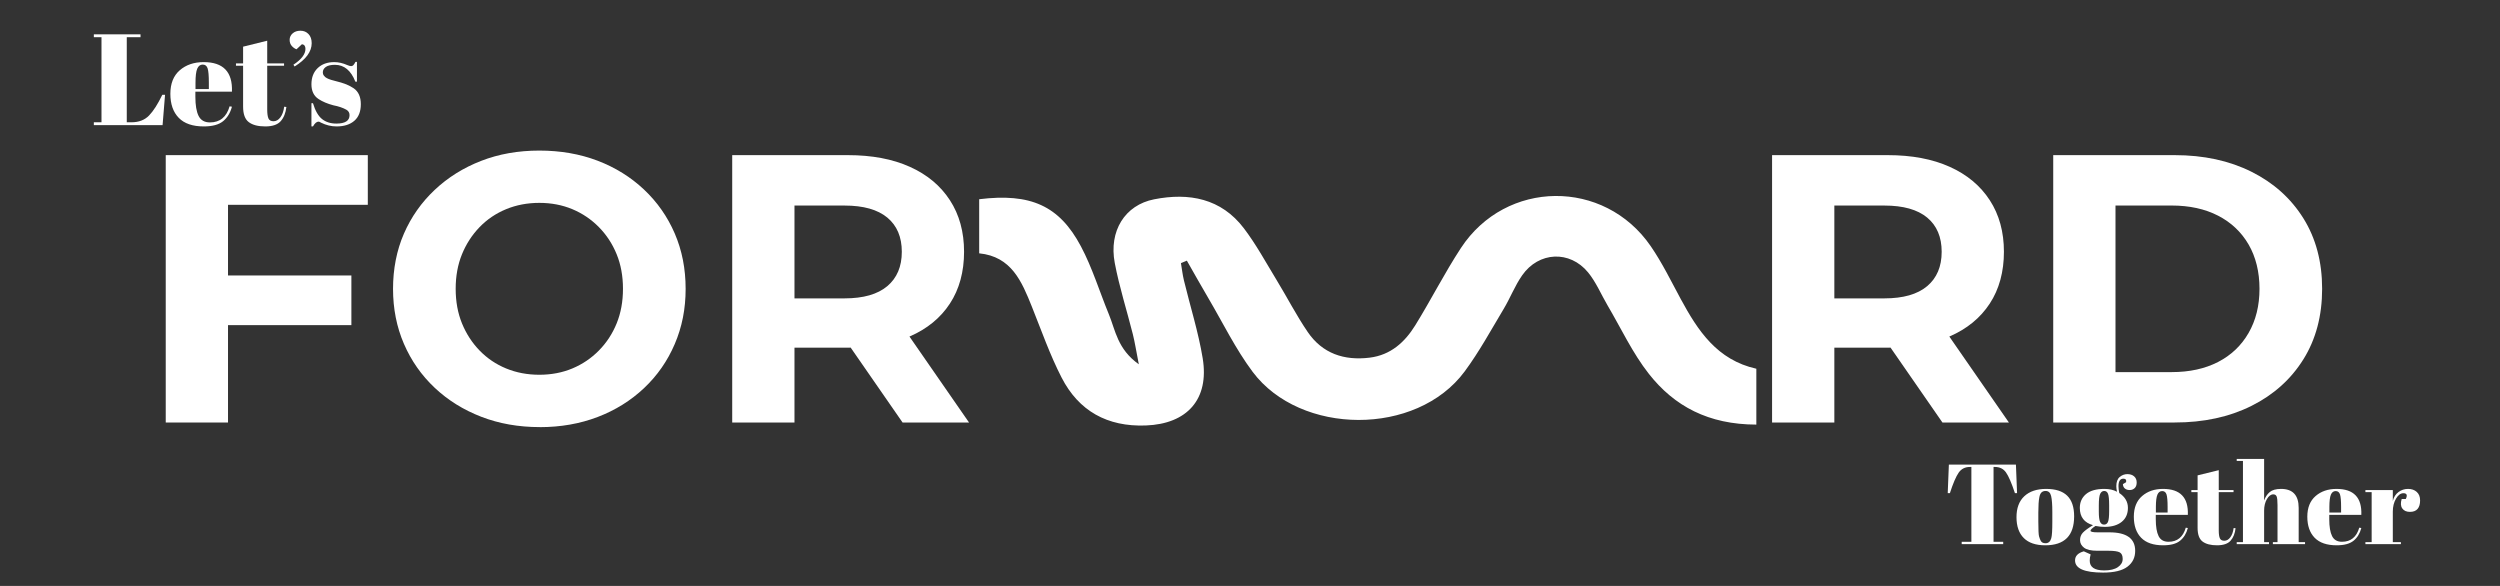 <svg xmlns="http://www.w3.org/2000/svg" xmlns:xlink="http://www.w3.org/1999/xlink" width="1920" zoomAndPan="magnify" viewBox="0 0 1440 337.5" height="450" preserveAspectRatio="xMidYMid meet" version="1.0"><rect x="0" y="0" width="1440" height="337.5" fill="#333333" stroke="none"/><defs><g/></defs><path fill="#ffffff" d="M 1011.652 244.559 C 1011.652 232.297 1011.652 222.781 1011.652 212.391 C 989.016 207.328 977.98 190.461 968.133 172.281 C 962.566 162.004 957.426 151.387 950.824 141.789 C 924.008 102.805 867.398 103.336 841.48 142.875 C 832.039 157.281 824.246 172.746 815.172 187.406 C 809.172 197.102 801.02 204.523 788.898 206.012 C 774.203 207.82 761.691 203.629 753.246 191.23 C 746.668 181.586 741.316 171.133 735.23 161.145 C 729.156 151.16 723.539 140.805 716.496 131.527 C 703.402 114.258 684.82 110.848 664.781 114.801 C 647.879 118.121 638.625 133.117 642.098 151.449 C 644.723 165.312 649.078 178.832 652.523 192.543 C 653.66 197.074 654.367 201.707 655.957 209.828 C 643.625 201.066 642.5 190.258 638.711 181.055 C 633.336 168 629.207 154.316 622.617 141.906 C 610.145 118.434 593.59 111.125 564.012 114.75 C 564.012 124.559 564.012 134.582 564.012 145.918 C 582.594 147.762 588.527 162.105 594.375 176.688 C 599.852 190.371 604.75 204.387 611.469 217.465 C 621.367 236.742 637.816 245.906 659.984 245.074 C 683.77 244.191 696.648 230.027 692.746 206.328 C 690.262 191.219 685.562 176.484 681.953 161.547 C 681.156 158.266 680.793 154.895 680.223 151.562 C 681.359 151.082 682.496 150.617 683.633 150.137 C 687.723 157.293 691.738 164.492 695.93 171.598 C 704.336 185.875 711.66 200.977 721.531 214.184 C 748.977 250.855 815.902 251.488 843.664 213.93 C 852.035 202.594 858.84 190.094 866.098 177.973 C 869.898 171.648 872.562 164.59 876.781 158.57 C 886.324 144.922 904.176 144.062 914.73 156.902 C 919.352 162.535 922.23 169.578 925.965 175.93 C 933.77 189.172 940.332 203.375 949.766 215.355 C 964.41 233.965 984.055 244.531 1011.652 244.57 Z M 1011.652 244.559 " fill-opacity="1" fill-rule="nonzero"/><path fill="#ffffff" d="M 131.332 243.371 L 95.465 243.371 L 95.465 89.359 L 211.855 89.359 L 211.855 117.969 L 131.332 117.969 Z M 128.469 158.672 L 202.398 158.672 L 202.398 187.277 L 128.469 187.277 Z M 128.469 158.672 " fill-opacity="1" fill-rule="nonzero"/><path fill="#ffffff" d="M 310.871 246.008 C 298.688 246.008 287.477 244.027 277.211 240.062 C 266.949 236.098 257.996 230.531 250.371 223.348 C 242.746 216.164 236.84 207.73 232.66 198.047 C 228.48 188.363 226.387 177.809 226.387 166.371 C 226.387 154.934 228.48 144.191 232.66 134.582 C 236.84 124.977 242.746 116.578 250.371 109.395 C 257.996 102.211 266.91 96.633 277.098 92.68 C 287.289 88.715 298.473 86.734 310.656 86.734 C 322.84 86.734 334.012 88.68 344.211 92.566 C 354.402 96.457 363.312 101.996 370.941 109.18 C 378.566 116.363 384.473 124.797 388.652 134.48 C 392.832 144.164 394.926 154.793 394.926 166.383 C 394.926 177.973 392.832 188.426 388.652 198.172 C 384.473 207.934 378.566 216.402 370.941 223.586 C 363.312 230.77 354.402 236.312 344.211 240.203 C 334.012 244.09 322.902 246.035 310.883 246.035 Z M 310.656 215.859 C 317.551 215.859 323.887 214.648 329.684 212.227 C 335.477 209.801 340.578 206.355 344.969 201.887 C 349.375 197.418 352.785 192.203 355.195 186.27 C 357.609 180.336 358.832 173.695 358.832 166.359 C 358.832 159.023 357.621 152.383 355.195 146.449 C 352.773 140.504 349.363 135.301 344.969 130.832 C 340.562 126.363 335.477 122.918 329.684 120.492 C 323.887 118.07 317.551 116.855 310.656 116.855 C 303.762 116.855 297.375 118.07 291.516 120.492 C 285.645 122.918 280.547 126.363 276.227 130.832 C 271.898 135.312 268.527 140.516 266.102 146.449 C 263.68 152.395 262.469 159.023 262.469 166.359 C 262.469 173.695 263.68 180.336 266.102 186.27 C 268.527 192.203 271.898 197.418 276.227 201.887 C 280.559 206.367 285.645 209.801 291.516 212.227 C 297.387 214.648 303.762 215.859 310.656 215.859 Z M 310.656 215.859 " fill-opacity="1" fill-rule="nonzero"/><path fill="#ffffff" d="M 421.754 243.371 L 421.754 89.359 L 488.414 89.359 C 502.199 89.359 514.082 91.594 524.055 96.078 C 534.027 100.547 541.73 106.973 547.156 115.328 C 552.586 123.688 555.301 133.586 555.301 145.035 C 555.301 156.488 552.586 166.562 547.156 174.844 C 541.73 183.137 534.027 189.438 524.055 193.766 C 514.082 198.098 502.199 200.258 488.414 200.258 L 441.336 200.258 L 457.621 184.855 L 457.621 243.383 L 421.754 243.383 Z M 457.621 188.805 L 441.336 171.863 L 486.445 171.863 C 497.301 171.863 505.508 169.516 511.09 164.82 C 516.656 160.121 519.445 153.52 519.445 145.023 C 519.445 136.527 516.656 129.949 511.09 125.328 C 505.508 120.707 497.301 118.398 486.445 118.398 L 441.336 118.398 L 457.621 101.453 Z M 519.887 243.371 L 481.168 187.492 L 519.445 187.492 L 558.168 243.371 Z M 519.887 243.371 " fill-opacity="1" fill-rule="nonzero"/><path fill="#ffffff" d="M 1020.715 243.371 L 1020.715 89.359 L 1087.375 89.359 C 1101.16 89.359 1113.043 91.594 1123.016 96.078 C 1132.988 100.547 1140.691 106.973 1146.117 115.328 C 1151.547 123.688 1154.262 133.586 1154.262 145.035 C 1154.262 156.488 1151.547 166.562 1146.117 174.844 C 1140.691 183.137 1132.988 189.438 1123.016 193.766 C 1113.039 198.098 1101.16 200.258 1087.375 200.258 L 1040.297 200.258 L 1056.582 184.855 L 1056.582 243.383 L 1020.715 243.383 Z M 1056.582 188.805 L 1040.297 171.863 L 1085.406 171.863 C 1096.262 171.863 1104.469 169.516 1110.051 164.82 C 1115.617 160.121 1118.406 153.52 1118.406 145.023 C 1118.406 136.527 1115.617 129.949 1110.051 125.328 C 1104.469 120.707 1096.262 118.398 1085.406 118.398 L 1040.297 118.398 L 1056.582 101.453 Z M 1118.848 243.371 L 1080.129 187.492 L 1118.406 187.492 L 1157.129 243.371 Z M 1118.848 243.371 " fill-opacity="1" fill-rule="nonzero"/><path fill="#ffffff" d="M 1182.656 243.371 L 1182.656 89.359 L 1252.621 89.359 C 1269.348 89.359 1284.082 92.555 1296.848 98.93 C 1309.609 105.305 1319.582 114.258 1326.766 125.77 C 1333.949 137.285 1337.547 150.816 1337.547 166.359 C 1337.547 181.898 1333.949 195.434 1326.766 206.949 C 1319.582 218.461 1309.609 227.414 1296.848 233.789 C 1284.082 240.164 1269.348 243.359 1252.621 243.359 L 1182.656 243.359 Z M 1218.523 214.332 L 1250.867 214.332 C 1261.129 214.332 1270.043 212.391 1277.594 208.5 C 1285.145 204.613 1291.012 199.043 1295.191 191.773 C 1299.371 184.512 1301.469 176.043 1301.469 166.359 C 1301.469 156.676 1299.371 148.027 1295.191 140.832 C 1291.012 133.648 1285.145 128.105 1277.594 124.219 C 1270.031 120.328 1261.129 118.383 1250.867 118.383 L 1218.523 118.383 Z M 1218.523 214.332 " fill-opacity="1" fill-rule="nonzero"/><g fill="#ffffff" fill-opacity="1"><g transform="translate(52.489, 72.072)"><g><path d="M 1.562 -52.281 L 28.453 -52.281 L 28.453 -50.641 L 20.531 -50.641 L 20.531 -1.641 L 23.234 -1.641 C 27.461 -1.641 30.832 -2.93 33.344 -5.516 C 35.863 -8.109 38.414 -12.098 41 -17.484 L 42.578 -17.484 L 41.156 0 L 1.562 0 L 1.562 -1.641 L 5.969 -1.641 L 5.969 -50.641 L 1.562 -50.641 Z M 1.562 -52.281 "/></g></g></g><g fill="#ffffff" fill-opacity="1"><g transform="translate(97.002, 72.072)"><g><path d="M 20.391 0.75 C 13.961 0.75 9.145 -0.906 5.938 -4.219 C 2.727 -7.531 1.125 -12.133 1.125 -18.031 C 1.125 -23.938 2.926 -28.457 6.531 -31.594 C 10.145 -34.727 14.738 -36.297 20.312 -36.297 C 31.613 -36.297 37.039 -30.617 36.594 -19.266 L 15.531 -19.266 L 15.531 -16.359 C 15.531 -11.473 16.148 -7.785 17.391 -5.297 C 18.641 -2.805 20.812 -1.562 23.906 -1.562 C 29.676 -1.562 33.457 -4.648 35.25 -10.828 L 36.594 -10.609 C 35.645 -7.023 33.938 -4.234 31.469 -2.234 C 29.008 -0.242 25.316 0.75 20.391 0.75 Z M 15.609 -20.766 L 23.297 -20.766 L 23.297 -24.422 C 23.297 -28.453 23.062 -31.203 22.594 -32.672 C 22.125 -34.141 21.176 -34.875 19.75 -34.875 C 18.332 -34.875 17.285 -34.086 16.609 -32.516 C 15.941 -30.953 15.609 -28.254 15.609 -24.422 Z M 15.609 -20.766 "/></g></g></g><g fill="#ffffff" fill-opacity="1"><g transform="translate(135.54, 72.072)"><g><path d="M 4.484 -10.688 L 4.484 -34.203 L 0.375 -34.203 L 0.375 -35.547 L 4.484 -35.547 L 4.484 -45.188 L 18.375 -48.625 L 18.375 -35.547 L 28.078 -35.547 L 28.078 -34.203 L 18.375 -34.203 L 18.375 -9.031 C 18.375 -6.695 18.609 -4.977 19.078 -3.875 C 19.555 -2.781 20.539 -2.234 22.031 -2.234 C 23.52 -2.234 24.828 -2.977 25.953 -4.469 C 27.078 -5.969 27.812 -8.016 28.156 -10.609 L 29.422 -10.453 C 29.023 -7.016 27.93 -4.285 26.141 -2.266 C 24.348 -0.254 21.383 0.75 17.25 0.75 C 13.113 0.75 9.953 -0.07 7.766 -1.719 C 5.578 -3.363 4.484 -6.352 4.484 -10.688 Z M 4.484 -10.688 "/></g></g></g><g fill="#ffffff" fill-opacity="1"><g transform="translate(163.473, 72.072)"><g><path d="M 6.203 -33.766 L 5.531 -34.797 C 10.156 -37.836 12.469 -40.879 12.469 -43.922 C 12.469 -45.516 11.797 -46.41 10.453 -46.609 L 7.312 -43.688 C 6.32 -44.039 5.414 -44.676 4.594 -45.594 C 3.77 -46.52 3.359 -47.703 3.359 -49.141 C 3.359 -50.586 3.93 -51.82 5.078 -52.844 C 6.223 -53.863 7.727 -54.375 9.594 -54.375 C 11.457 -54.375 13 -53.738 14.219 -52.469 C 15.445 -51.195 16.062 -49.441 16.062 -47.203 C 16.062 -42.328 12.773 -37.848 6.203 -33.766 Z M 6.203 -33.766 "/></g></g></g><g fill="#ffffff" fill-opacity="1"><g transform="translate(176.916, 72.072)"><g><path d="M 2.469 0.75 L 2.469 -12.625 L 3.359 -12.625 C 4.648 -8.289 6.391 -5.25 8.578 -3.5 C 10.773 -1.758 13.516 -0.891 16.797 -0.891 C 21.879 -0.891 24.422 -2.508 24.422 -5.75 C 24.422 -7.145 23.801 -8.191 22.562 -8.891 C 20.613 -9.984 18.125 -10.828 15.094 -11.422 C 11.707 -12.316 8.867 -13.516 6.578 -15.016 C 3.836 -16.805 2.469 -19.645 2.469 -23.531 C 2.469 -27.414 3.66 -30.516 6.047 -32.828 C 8.441 -35.141 11.629 -36.297 15.609 -36.297 C 18.047 -36.297 20.562 -35.723 23.156 -34.578 C 24.102 -34.18 24.82 -33.984 25.312 -33.984 C 25.812 -33.984 26.234 -34.156 26.578 -34.5 C 26.93 -34.852 27.359 -35.504 27.859 -36.453 L 28.688 -36.453 L 28.688 -25.016 L 27.781 -25.016 C 25.238 -31.492 21.305 -34.734 15.984 -34.734 C 13.641 -34.734 11.895 -34.32 10.75 -33.5 C 9.602 -32.676 9.031 -31.641 9.031 -30.391 C 9.031 -29.648 9.203 -29.066 9.547 -28.641 C 9.898 -28.211 10.176 -27.898 10.375 -27.703 C 10.582 -27.504 10.91 -27.289 11.359 -27.062 C 11.805 -26.844 12.176 -26.672 12.469 -26.547 C 12.77 -26.422 13.227 -26.258 13.844 -26.062 C 14.469 -25.863 14.93 -25.738 15.234 -25.688 C 18.617 -24.844 21.055 -24.109 22.547 -23.484 C 24.047 -22.867 25.469 -22.113 26.812 -21.219 C 29.551 -19.32 30.922 -16.27 30.922 -12.062 C 30.922 -7.852 29.676 -4.664 27.188 -2.5 C 24.695 -0.332 21.285 0.75 16.953 0.75 C 13.867 0.75 10.879 0.023 7.984 -1.422 C 7.391 -1.816 6.922 -2.016 6.578 -2.016 C 5.473 -2.016 4.398 -1.094 3.359 0.75 Z M 2.469 0.75 "/></g></g></g><g fill="#ffffff" fill-opacity="1"><g transform="translate(1119.532, 313.437)"><g><path d="M 41.641 -45.844 L 42.297 -29.406 L 41.062 -29.406 C 39.133 -35.207 37.426 -39.164 35.938 -41.281 C 34.457 -43.406 32.32 -44.469 29.531 -44.469 L 28.75 -44.469 L 28.75 -1.375 L 34.312 -1.375 L 34.312 0 L 10.406 0 L 10.406 -1.375 L 15.984 -1.375 L 15.984 -44.469 L 15.125 -44.469 C 12.332 -44.469 10.172 -43.363 8.641 -41.156 C 7.117 -38.945 5.441 -35.031 3.609 -29.406 L 2.359 -29.406 L 3.016 -45.844 Z M 41.641 -45.844 "/></g></g></g><g fill="#ffffff" fill-opacity="1"><g transform="translate(1160.327, 313.437)"><g><path d="M 21.812 -12.906 L 21.812 -18.469 C 21.812 -22.695 21.582 -25.781 21.125 -27.719 C 20.664 -29.664 19.602 -30.641 17.938 -30.641 C 16.977 -30.641 16.203 -30.367 15.609 -29.828 C 15.023 -29.285 14.602 -28.379 14.344 -27.109 C 13.945 -25.141 13.75 -22.148 13.75 -18.141 L 13.75 -13.031 C 13.75 -8.27 13.891 -5.41 14.172 -4.453 C 14.461 -3.492 14.758 -2.707 15.062 -2.094 C 15.539 -1.051 16.477 -0.531 17.875 -0.531 C 19.582 -0.531 20.695 -1.508 21.219 -3.469 C 21.613 -4.863 21.812 -8.008 21.812 -12.906 Z M 17.75 0.656 C 12.289 0.656 8.16 -0.738 5.359 -3.531 C 2.566 -6.332 1.172 -10.336 1.172 -15.547 C 1.172 -20.766 2.664 -24.781 5.656 -27.594 C 8.656 -30.414 12.859 -31.828 18.266 -31.828 C 23.68 -31.828 27.719 -30.523 30.375 -27.922 C 33.039 -25.328 34.375 -21.367 34.375 -16.047 C 34.375 -4.91 28.832 0.656 17.75 0.656 Z M 17.75 0.656 "/></g></g></g><g fill="#ffffff" fill-opacity="1"><g transform="translate(1195.885, 313.437)"><g><path d="M 26.906 -34.578 L 28.75 -35.688 C 29.008 -37.039 28.484 -37.719 27.172 -37.719 C 25.297 -37.719 24.359 -36.273 24.359 -33.391 C 24.359 -32.254 24.508 -30.945 24.812 -29.469 C 28.133 -27.238 29.797 -24.391 29.797 -20.922 C 29.797 -17.453 28.594 -14.754 26.188 -12.828 C 23.789 -10.91 20.539 -9.953 16.438 -9.953 C 14.727 -9.953 12.957 -10.129 11.125 -10.484 C 9.207 -9.254 8.25 -8.332 8.25 -7.719 C 8.25 -7.113 9.645 -6.812 12.438 -6.812 L 19.125 -6.812 C 29.031 -6.812 33.984 -3.254 33.984 3.859 C 33.984 7.703 32.488 10.75 29.5 13 C 26.508 15.25 21.848 16.375 15.516 16.375 C 4.734 16.375 -0.656 14.035 -0.656 9.359 C -0.656 6.828 1.023 5.082 4.391 4.125 L 8.312 5.891 C 7.969 7.16 7.797 8.363 7.797 9.5 C 7.797 13.25 10.586 15.125 16.172 15.125 C 19.578 15.125 22.195 14.488 24.031 13.219 C 25.863 11.957 26.781 10.391 26.781 8.516 C 26.781 6.641 26.223 5.383 25.109 4.75 C 23.992 4.113 21.781 3.797 18.469 3.797 L 12.109 3.797 C 8.578 3.797 6.047 3.207 4.516 2.031 C 2.984 0.852 2.219 -0.594 2.219 -2.312 C 2.219 -4.039 2.766 -5.484 3.859 -6.641 C 4.953 -7.797 6.895 -9.227 9.688 -10.938 C 4.625 -12.375 2.094 -15.691 2.094 -20.891 C 2.094 -24.16 3.27 -26.801 5.625 -28.812 C 7.988 -30.82 11.523 -31.828 16.234 -31.828 C 19.078 -31.828 21.504 -31.281 23.516 -30.188 C 23.242 -31.363 23.109 -32.43 23.109 -33.391 C 23.109 -35.836 23.766 -37.609 25.078 -38.703 C 26.391 -39.797 27.852 -40.344 29.469 -40.344 C 31.082 -40.344 32.379 -39.914 33.359 -39.062 C 34.348 -38.207 34.844 -37.035 34.844 -35.547 C 34.844 -34.066 34.445 -32.969 33.656 -32.25 C 32.875 -31.531 31.926 -31.172 30.812 -31.172 C 29.695 -31.172 28.781 -31.461 28.062 -32.047 C 27.344 -32.641 26.957 -33.484 26.906 -34.578 Z M 13.031 -22.328 L 13.031 -18.797 C 13.031 -15.867 13.281 -13.879 13.781 -12.828 C 14.281 -11.785 15.039 -11.266 16.062 -11.266 C 17.094 -11.266 17.836 -11.773 18.297 -12.797 C 18.754 -13.828 18.984 -15.938 18.984 -19.125 L 18.984 -22.328 C 18.984 -25.734 18.766 -27.969 18.328 -29.031 C 17.898 -30.102 17.172 -30.641 16.141 -30.641 C 15.117 -30.641 14.344 -30.082 13.812 -28.969 C 13.289 -27.863 13.031 -25.648 13.031 -22.328 Z M 13.031 -22.328 "/></g></g></g><g fill="#ffffff" fill-opacity="1"><g transform="translate(1228.103, 313.437)"><g><path d="M 17.875 0.656 C 12.25 0.656 8.023 -0.789 5.203 -3.688 C 2.391 -6.594 0.984 -10.633 0.984 -15.812 C 0.984 -20.988 2.566 -24.953 5.734 -27.703 C 8.898 -30.453 12.926 -31.828 17.812 -31.828 C 27.719 -31.828 32.477 -26.848 32.094 -16.891 L 13.625 -16.891 L 13.625 -14.344 C 13.625 -10.062 14.164 -6.828 15.25 -4.641 C 16.344 -2.461 18.242 -1.375 20.953 -1.375 C 26.016 -1.375 29.332 -4.082 30.906 -9.5 L 32.094 -9.297 C 31.258 -6.148 29.758 -3.703 27.594 -1.953 C 25.438 -0.211 22.195 0.656 17.875 0.656 Z M 13.688 -18.203 L 20.438 -18.203 L 20.438 -21.406 C 20.438 -24.945 20.227 -27.359 19.812 -28.641 C 19.395 -29.93 18.562 -30.578 17.312 -30.578 C 16.07 -30.578 15.156 -29.891 14.562 -28.516 C 13.977 -27.141 13.688 -24.77 13.688 -21.406 Z M 13.688 -18.203 "/></g></g></g><g fill="#ffffff" fill-opacity="1"><g transform="translate(1261.893, 313.437)"><g><path d="M 3.922 -9.359 L 3.922 -29.984 L 0.328 -29.984 L 0.328 -31.172 L 3.922 -31.172 L 3.922 -39.625 L 16.109 -42.625 L 16.109 -31.172 L 24.625 -31.172 L 24.625 -29.984 L 16.109 -29.984 L 16.109 -7.922 C 16.109 -5.867 16.316 -4.363 16.734 -3.406 C 17.148 -2.445 18.008 -1.969 19.312 -1.969 C 20.625 -1.969 21.77 -2.617 22.75 -3.922 C 23.738 -5.234 24.383 -7.023 24.688 -9.297 L 25.797 -9.172 C 25.453 -6.16 24.492 -3.77 22.922 -2 C 21.348 -0.227 18.75 0.656 15.125 0.656 C 11.5 0.656 8.723 -0.062 6.797 -1.5 C 4.879 -2.945 3.922 -5.566 3.922 -9.359 Z M 3.922 -9.359 "/></g></g></g><g fill="#ffffff" fill-opacity="1"><g transform="translate(1287.693, 313.437)"><g><path d="M 0.656 -49.109 L 16.438 -49.109 L 16.438 -25.141 C 17.133 -27.148 18.203 -28.766 19.641 -29.984 C 21.086 -31.211 23.27 -31.828 26.188 -31.828 C 32.957 -31.828 36.344 -28.18 36.344 -20.891 L 36.344 -1.172 L 40.016 -1.172 L 40.016 0 L 21.484 0 L 21.484 -1.172 L 24.156 -1.172 L 24.156 -22.469 C 24.156 -25.082 23.977 -26.77 23.625 -27.531 C 23.281 -28.301 22.648 -28.688 21.734 -28.688 C 20.336 -28.688 19.102 -27.77 18.031 -25.938 C 16.969 -24.102 16.438 -21.875 16.438 -19.25 L 16.438 -1.172 L 19.25 -1.172 L 19.25 0 L 0.656 0 L 0.656 -1.172 L 4.25 -1.172 L 4.25 -47.938 L 0.656 -47.938 Z M 0.656 -49.109 "/></g></g></g><g fill="#ffffff" fill-opacity="1"><g transform="translate(1328.031, 313.437)"><g><path d="M 17.875 0.656 C 12.25 0.656 8.023 -0.789 5.203 -3.688 C 2.391 -6.594 0.984 -10.633 0.984 -15.812 C 0.984 -20.988 2.566 -24.953 5.734 -27.703 C 8.898 -30.453 12.926 -31.828 17.812 -31.828 C 27.719 -31.828 32.477 -26.848 32.094 -16.891 L 13.625 -16.891 L 13.625 -14.344 C 13.625 -10.062 14.164 -6.828 15.25 -4.641 C 16.344 -2.461 18.242 -1.375 20.953 -1.375 C 26.016 -1.375 29.332 -4.082 30.906 -9.5 L 32.094 -9.297 C 31.258 -6.148 29.758 -3.703 27.594 -1.953 C 25.438 -0.211 22.195 0.656 17.875 0.656 Z M 13.688 -18.203 L 20.438 -18.203 L 20.438 -21.406 C 20.438 -24.945 20.227 -27.359 19.812 -28.641 C 19.395 -29.93 18.562 -30.578 17.312 -30.578 C 16.07 -30.578 15.156 -29.891 14.562 -28.516 C 13.977 -27.141 13.688 -24.77 13.688 -21.406 Z M 13.688 -18.203 "/></g></g></g><g fill="#ffffff" fill-opacity="1"><g transform="translate(1361.821, 313.437)"><g><path d="M 22.531 -29.344 C 20.914 -29.344 19.492 -28.289 18.266 -26.188 C 17.047 -24.094 16.438 -21.609 16.438 -18.734 L 16.438 -1.172 L 21.094 -1.172 L 21.094 0 L 0.656 0 L 0.656 -1.172 L 4.25 -1.172 L 4.25 -29.984 L 0.656 -29.984 L 0.656 -31.172 L 16.438 -31.172 L 16.438 -24.891 C 17 -27.109 18.086 -28.816 19.703 -30.016 C 21.328 -31.223 23.164 -31.828 25.219 -31.828 C 27.27 -31.828 28.938 -31.25 30.219 -30.094 C 31.508 -28.938 32.156 -27.297 32.156 -25.172 C 32.156 -23.055 31.672 -21.43 30.703 -20.297 C 29.742 -19.16 28.27 -18.594 26.281 -18.594 C 24.301 -18.594 22.844 -19.25 21.906 -20.562 C 20.969 -21.875 20.848 -23.688 21.547 -26 L 23.906 -26 C 24.988 -28.227 24.531 -29.344 22.531 -29.344 Z M 22.531 -29.344 "/></g></g></g></svg>